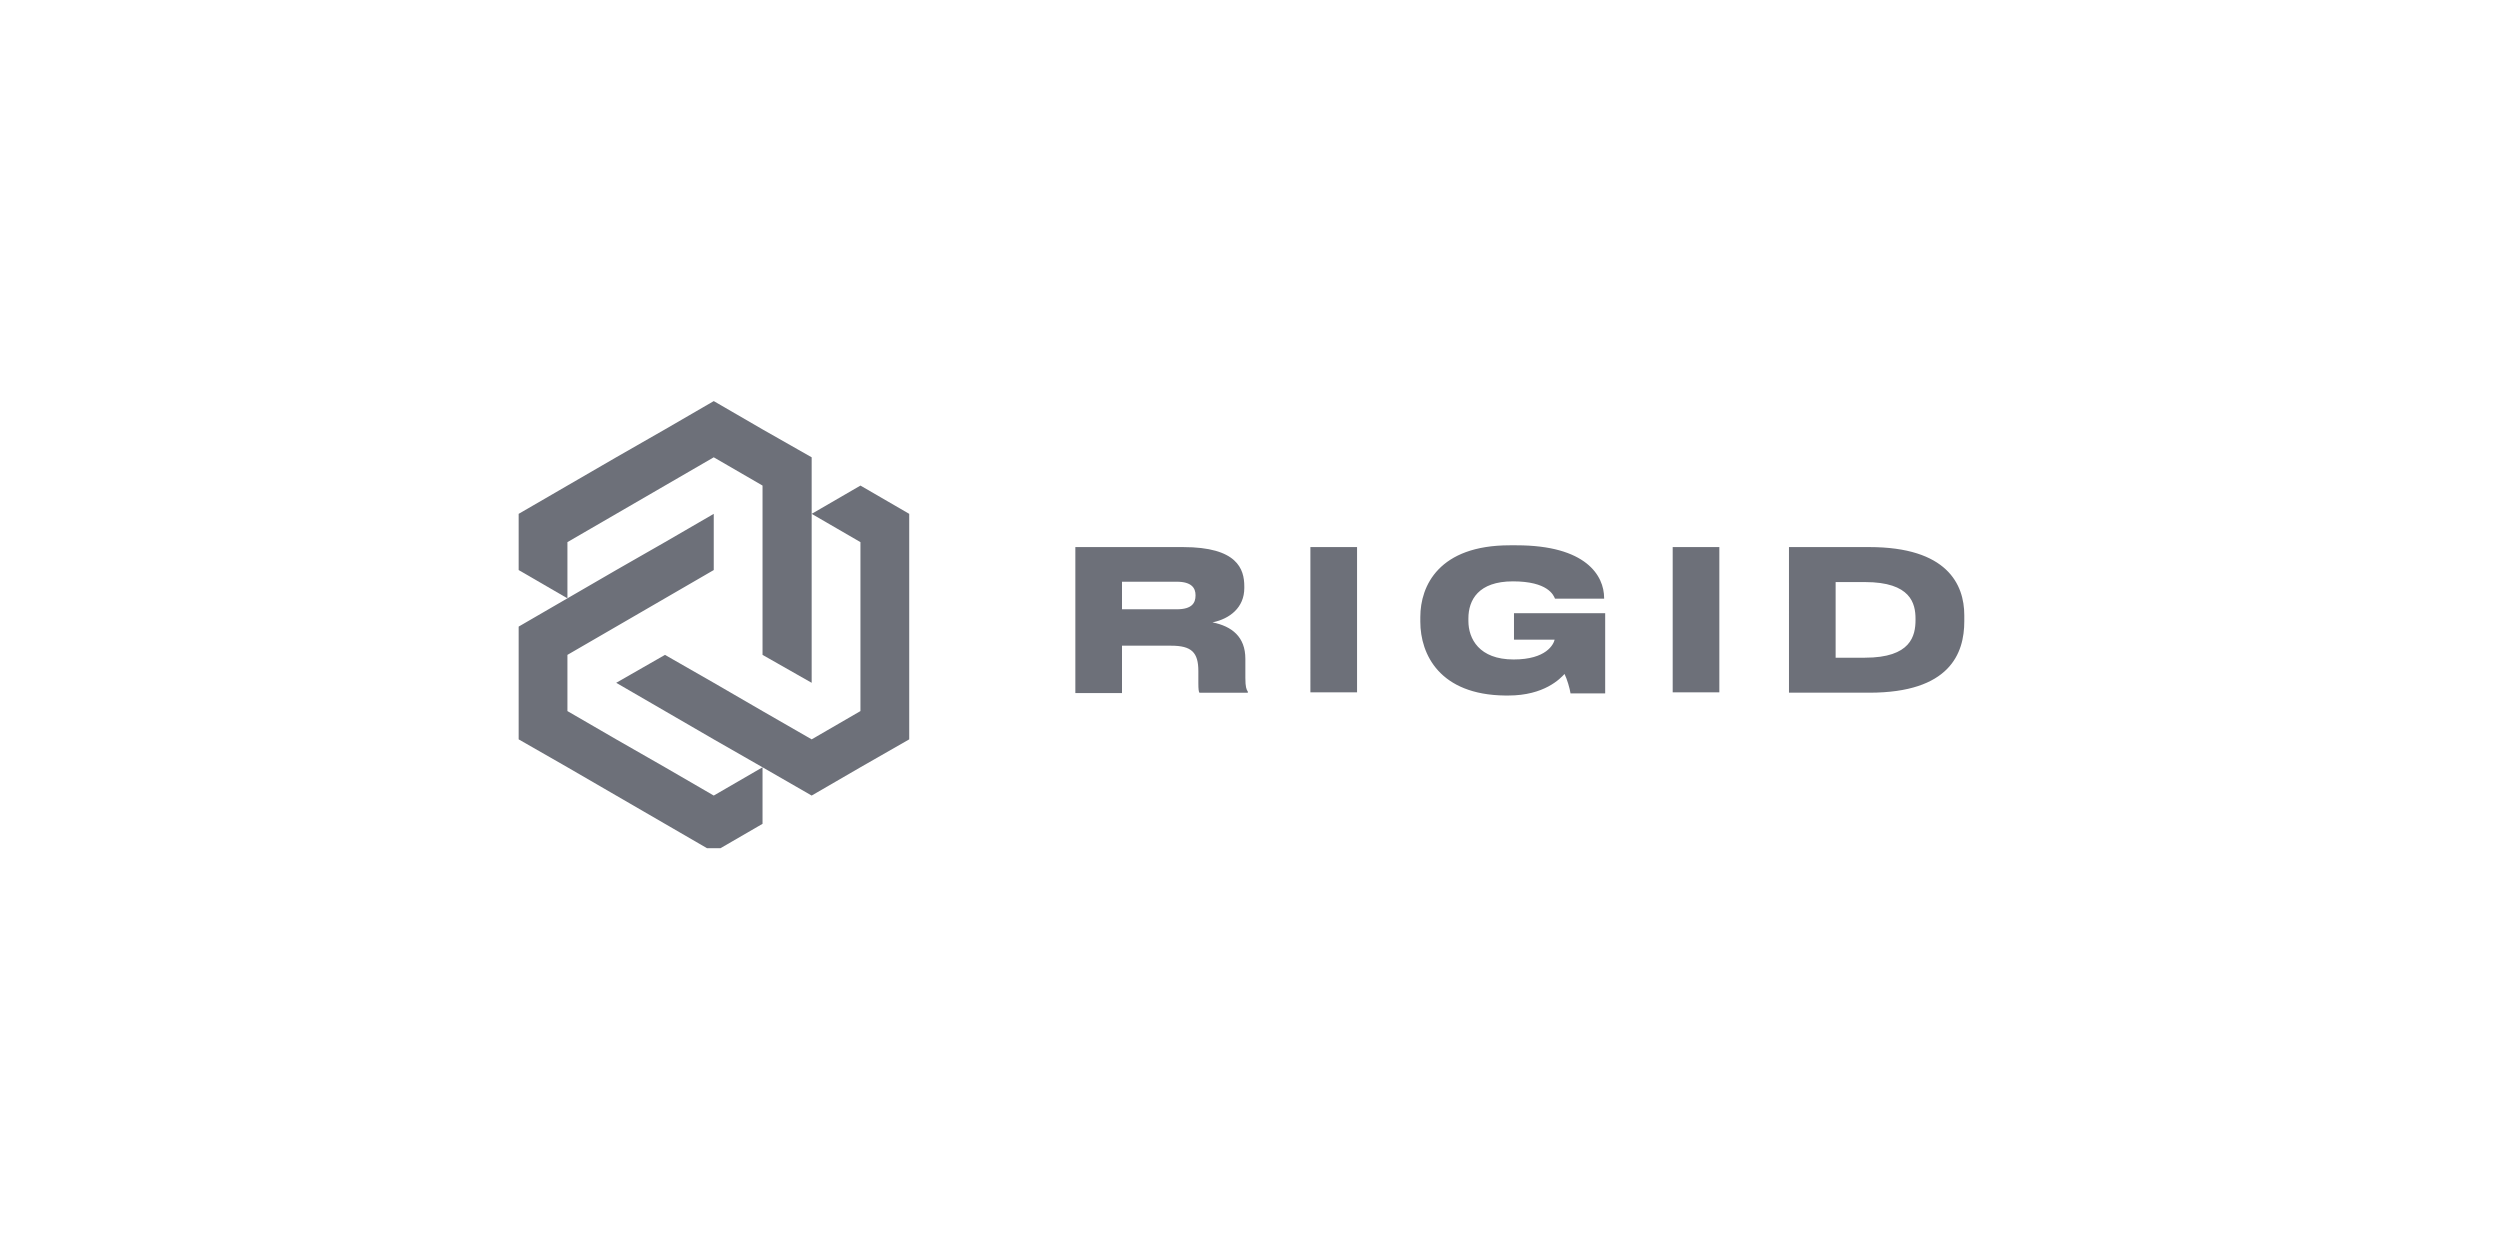 <svg xmlns="http://www.w3.org/2000/svg" width="224" height="112" fill="none"><g fill="#6D7079" clip-path="url(#a)"><path d="m68.323 38.472-4.37-2.534-4.37 2.534-4.371 2.502-4.37 2.533-4.37 2.534v5.035l4.37 2.534v-5.036l4.37-2.533 4.37-2.534 4.37-2.533 4.371 2.533v15.17l4.402 2.502V40.974l-4.402-2.502z"/><path d="M81.466 61.179V46.041l-4.37-2.534-4.37 2.534 4.37 2.534v15.137l-4.37 2.534-4.403-2.533-4.37-2.534-4.37-2.502-4.371 2.502 4.37 2.533 4.37 2.534 4.371 2.502 4.402 2.534 4.37-2.534 4.371-2.502V61.18z"/><path d="m68.323 68.748-4.37 2.534-4.37-2.534-4.371-2.502-4.37-2.533v-5.036l4.37-2.533 4.37-2.534 4.37-2.534v-5.035l-4.37 2.534-4.37 2.501-4.37 2.534-4.37 2.534v10.102l4.37 2.502 4.37 2.534 4.37 2.533 4.37 2.534 4.371-2.534v-5.067zm43.261-9.722v1.71c0 .823.095 1.045.222 1.235v.095h-4.339c-.063-.095-.095-.317-.095-.855v-1.077c0-1.678-.602-2.28-2.439-2.28h-4.402v4.244h-4.18v-13.08h9.659c4.846 0 5.479 1.964 5.479 3.515v.159c0 1.742-1.298 2.755-2.85 3.072 1.742.348 2.945 1.298 2.945 3.262zm-6.144-4.434c1.362 0 1.679-.57 1.679-1.235v-.032c0-.633-.349-1.203-1.679-1.203h-4.909v2.47h4.909zm11.971 7.474V49.017h4.181v13.016h-4.181v.032zm9.849-6.366v-.412c0-2.818 1.679-6.429 8.013-6.429h.602c6.239 0 7.854 2.724 7.854 4.72v.063h-4.402c-.127-.317-.634-1.552-3.769-1.552-3.104 0-3.99 1.678-3.99 3.325v.222c0 1.583.95 3.452 4.053 3.452 2.946 0 3.579-1.362 3.674-1.774h-3.642V54.94h8.171v7.189h-3.104c-.063-.443-.317-1.298-.538-1.742-.38.412-1.805 1.932-5.036 1.932h-.285c-5.859-.063-7.601-3.674-7.601-6.619zm22.613 6.366V49.017h4.18v13.016h-4.18v.032zm17.608-13.048c6.967 0 8.519 3.325 8.519 6.112v.538c0 2.882-1.298 6.398-8.519 6.398h-7.189V49.017h7.189zm-.38 9.912c4.117 0 4.529-1.963 4.529-3.388v-.095c0-1.362-.412-3.294-4.529-3.294h-2.629v6.777h2.629z"/></g><defs><clipPath id="a"><path fill="#fff" d="M46.4 36h130v40h-130z"/></clipPath></defs></svg>